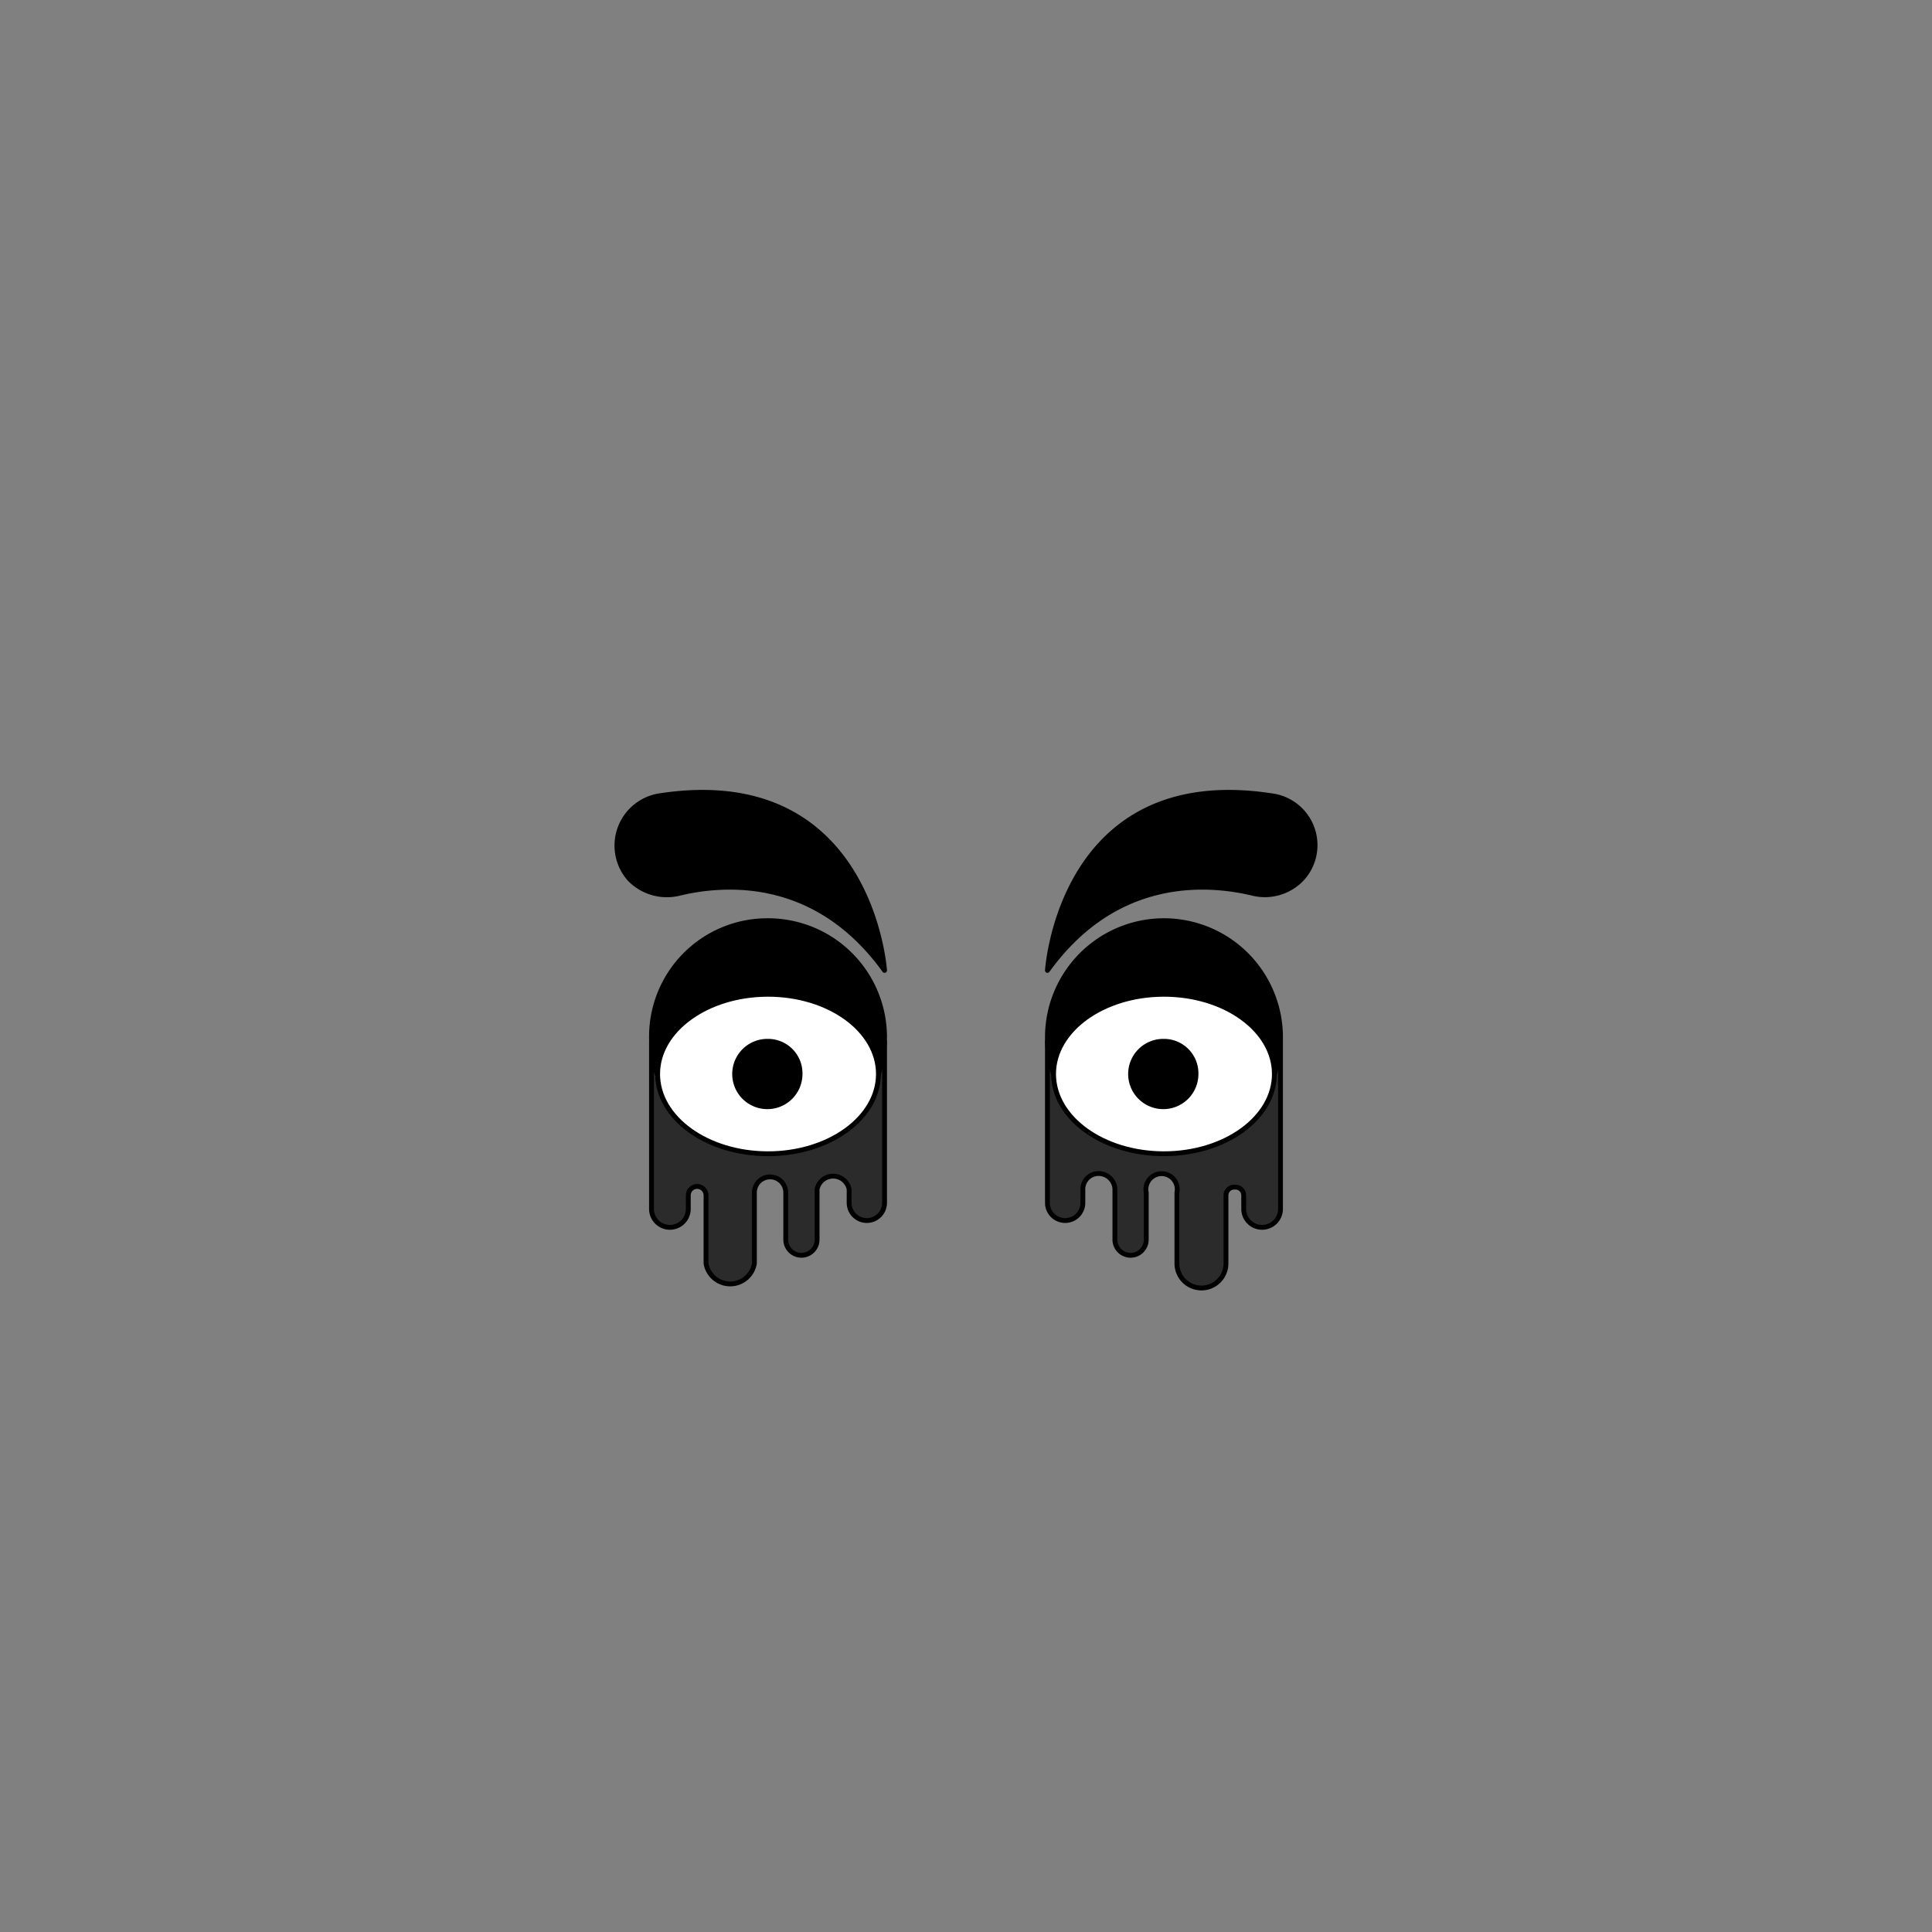 <svg id="EYES" xmlns="http://www.w3.org/2000/svg" viewBox="0 0 283.5 283.5">
  <rect x="0" y="0" width="283.5" height="283.5" fill="#808080" stroke="none"/>
  <g>
    <path d="M95.6,152.8v24.6a2.7,2.7,0,0,0,5.4,0v-2a1.3,1.3,0,0,1,2.6,0v10a3.6,3.6,0,0,0,7.1,0V175a2.3,2.3,0,0,1,2.3-2.3,2.3,2.3,0,0,1,2.3,2.3v6.9a2.3,2.3,0,1,0,4.6,0v-7.4a2.4,2.4,0,0,1,4.7,0v2a2.6,2.6,0,0,0,2.6,2.6,2.6,2.6,0,0,0,2.6-2.6V152.8Z" fill="#2b2b2b" stroke="#000" stroke-linecap="round" stroke-linejoin="round" stroke-width="0.71"/>
    <path d="M153.7,152.8v23.7a2.6,2.6,0,1,0,5.2,0v-2a2.3,2.3,0,0,1,2.3-2.3,2.4,2.4,0,0,1,2.4,2.3v7.4a2.3,2.3,0,1,0,4.6,0V175a2.3,2.3,0,1,1,4.5,0v10.4a3.6,3.6,0,0,0,7.2,0v-10a1.2,1.2,0,0,1,1.3-1.2,1.2,1.2,0,0,1,1.3,1.2v2a2.7,2.7,0,1,0,5.4,0V152.8Z" fill="#2b2b2b" stroke="#000" stroke-linecap="round" stroke-linejoin="round" stroke-width="0.71"/>
    <g>
      <g>
        <path d="M112.7,135.1a17,17,0,0,0-17.1,17.1,19.1,19.1,0,0,0,.8,5.4,17.1,17.1,0,0,1,32.5,0,19.1,19.1,0,0,0,.9-5.4A17.1,17.1,0,0,0,112.7,135.1Z" stroke="#000" stroke-linecap="round" stroke-linejoin="round" stroke-width="0.71"/>
        <ellipse cx="112.7" cy="157.6" rx="16.2" ry="11.7" fill="#fff" stroke="#000" stroke-linecap="round" stroke-linejoin="round" stroke-width="0.71"/>
      </g>
      <path d="M96.6,116.8A7.4,7.4,0,0,0,92.4,129a7.6,7.6,0,0,0,7.2,2.1c6.6-1.6,20.1-2.7,30.2,11.3C129.8,142.4,127.8,111.9,96.6,116.8Z" stroke="#000" stroke-linecap="round" stroke-linejoin="round" stroke-width="0.71"/>
      <path d="M112.7,152.8a4.8,4.8,0,1,0,4.7,4.8A4.7,4.7,0,0,0,112.7,152.8Z" stroke="#000" stroke-linecap="round" stroke-linejoin="round" stroke-width="0.71"/>
      <g>
        <path d="M170.8,135.1a17.1,17.1,0,0,0-17.1,17.1,16.1,16.1,0,0,0,.9,5.4,17,17,0,0,1,32.4,0,16.1,16.1,0,0,0,.9-5.4A17.1,17.1,0,0,0,170.8,135.1Z" stroke="#000" stroke-linecap="round" stroke-linejoin="round" stroke-width="0.71"/>
        <ellipse cx="170.8" cy="157.6" rx="16.2" ry="11.7" fill="#fff" stroke="#000" stroke-linecap="round" stroke-linejoin="round" stroke-width="0.71"/>
      </g>
      <path d="M186.8,116.8c-31.2-4.9-33.1,25.6-33.1,25.6,10.1-14,23.6-12.9,30.2-11.3A7.5,7.5,0,0,0,191,129,7.3,7.3,0,0,0,186.8,116.8Z" stroke="#000" stroke-linecap="round" stroke-linejoin="round" stroke-width="0.71"/>
      <path d="M170.8,152.8a4.8,4.8,0,1,0,4.7,4.8A4.7,4.7,0,0,0,170.8,152.8Z" stroke="#000" stroke-linecap="round" stroke-linejoin="round" stroke-width="0.71"/>
    </g>
  </g>
</svg>
